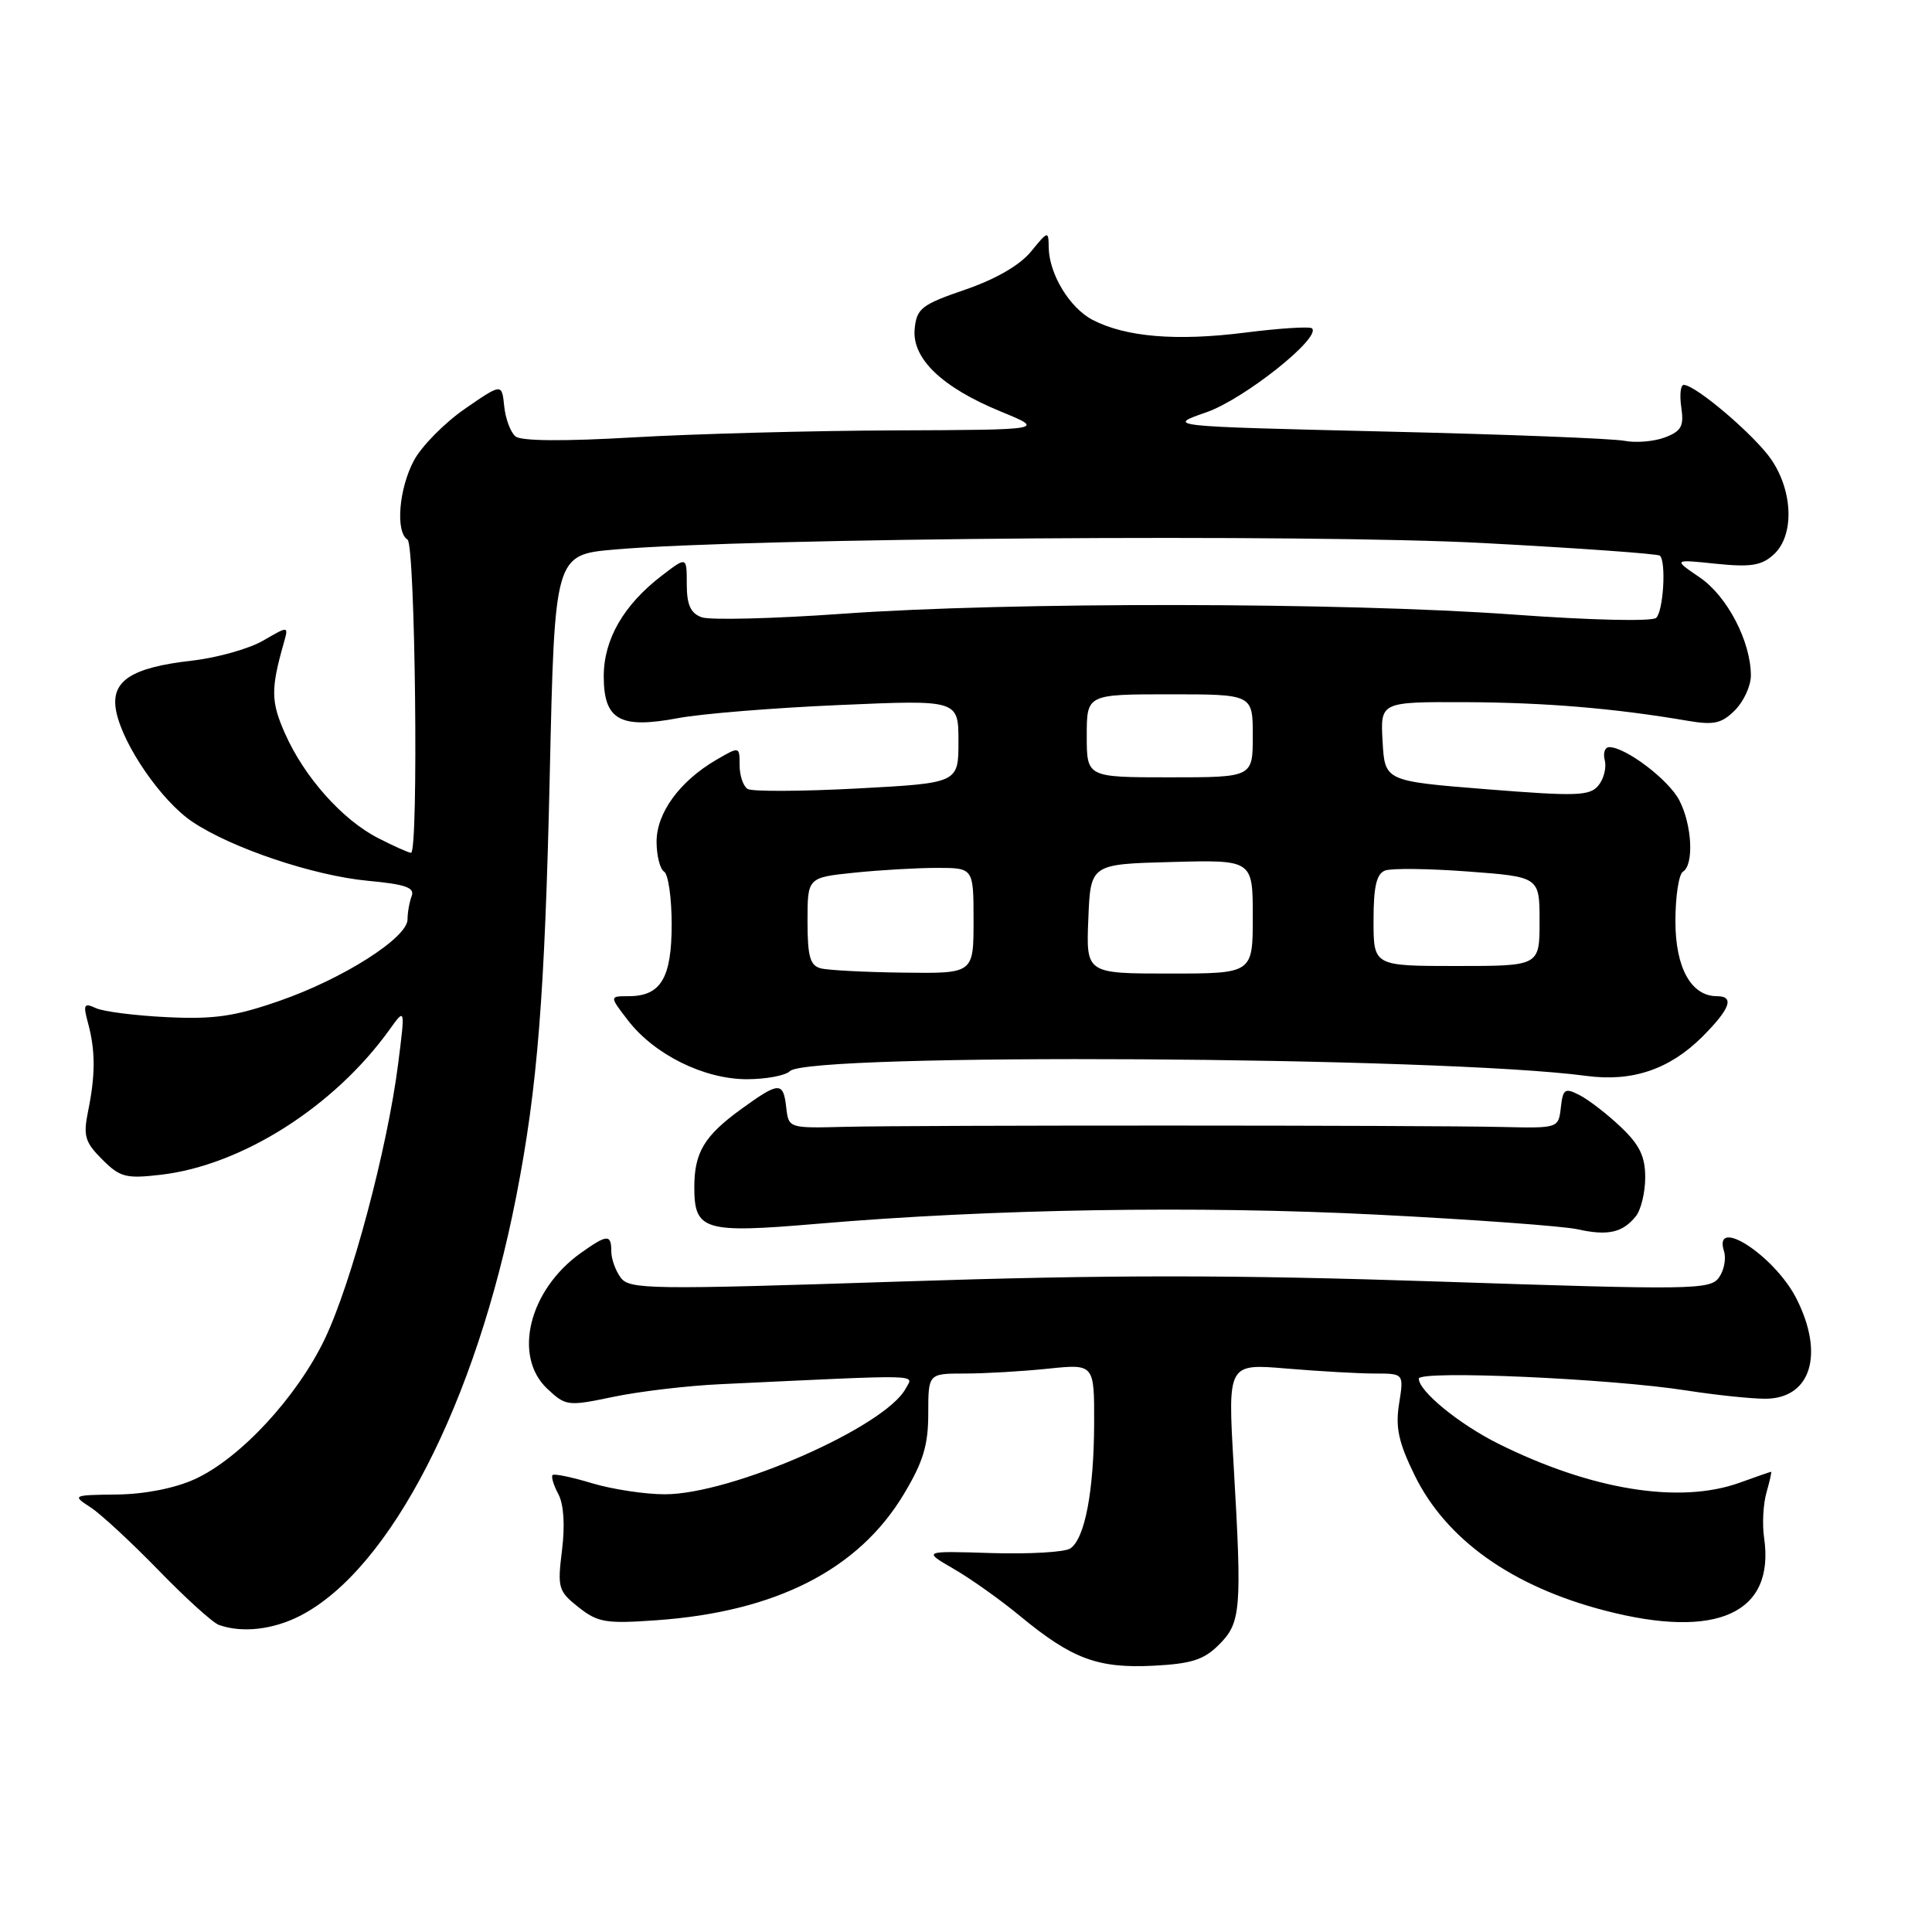 <?xml version="1.0" encoding="UTF-8" standalone="no"?>
<!DOCTYPE svg PUBLIC "-//W3C//DTD SVG 1.1//EN" "http://www.w3.org/Graphics/SVG/1.1/DTD/svg11.dtd" >
<svg xmlns="http://www.w3.org/2000/svg" xmlns:xlink="http://www.w3.org/1999/xlink" version="1.1" viewBox="0 0 256 256">
 <g >
 <path fill="currentColor"
d=" M 161.53 217.92 C 164.44 215.02 164.58 213.31 163.46 194.09 C 162.68 180.68 162.68 180.68 170.49 181.34 C 174.79 181.70 180.04 182.00 182.16 182.00 C 186.02 182.00 186.02 182.00 185.39 185.98 C 184.88 189.14 185.31 191.11 187.44 195.47 C 191.62 204.01 200.37 210.23 212.70 213.42 C 227.56 217.27 235.22 213.75 233.75 203.75 C 233.49 201.97 233.63 199.28 234.07 197.76 C 234.50 196.24 234.78 195.01 234.68 195.02 C 234.58 195.02 232.70 195.68 230.50 196.47 C 222.56 199.33 210.83 197.43 198.50 191.28 C 193.34 188.70 188.00 184.34 188.00 182.68 C 188.00 181.54 213.39 182.66 223.50 184.25 C 227.35 184.85 232.03 185.34 233.89 185.34 C 239.96 185.34 241.79 179.44 238.02 172.04 C 235.14 166.39 226.93 161.05 228.44 165.80 C 228.75 166.79 228.44 168.37 227.75 169.31 C 226.58 170.90 224.10 170.93 190.84 169.82 C 163.34 168.90 146.97 168.90 119.34 169.81 C 86.09 170.90 83.41 170.86 82.25 169.30 C 81.56 168.38 81.00 166.80 81.00 165.81 C 81.00 163.51 80.46 163.54 76.97 166.02 C 70.10 170.91 67.92 179.70 72.52 184.02 C 74.97 186.32 75.23 186.35 81.27 185.09 C 84.70 184.37 91.10 183.61 95.50 183.41 C 122.95 182.12 121.03 182.07 120.01 183.99 C 117.29 189.07 96.94 198.00 88.09 198.00 C 85.46 198.00 81.13 197.34 78.46 196.54 C 75.78 195.73 73.42 195.24 73.22 195.45 C 73.01 195.66 73.35 196.79 73.98 197.97 C 74.70 199.31 74.88 202.08 74.47 205.41 C 73.85 210.39 73.97 210.84 76.65 212.96 C 79.21 214.99 80.27 215.17 87.00 214.69 C 102.81 213.57 113.76 207.99 119.75 198.00 C 122.33 193.71 123.00 191.49 123.00 187.29 C 123.00 182.00 123.00 182.00 127.85 182.00 C 130.52 182.00 135.47 181.71 138.85 181.36 C 145.00 180.72 145.00 180.72 144.98 188.61 C 144.95 197.60 143.75 203.88 141.82 205.18 C 141.10 205.67 136.40 205.94 131.38 205.79 C 122.26 205.50 122.26 205.50 126.38 207.89 C 128.65 209.20 132.63 212.03 135.22 214.18 C 142.05 219.81 145.46 221.08 152.78 220.72 C 157.88 220.46 159.52 219.94 161.53 217.92 Z  M 39.79 214.09 C 51.72 207.94 63.05 185.92 68.41 158.50 C 71.23 144.09 72.19 131.92 72.85 102.50 C 73.50 73.50 73.50 73.50 81.50 72.81 C 99.19 71.27 173.63 70.72 196.60 71.96 C 209.20 72.63 219.70 73.38 219.95 73.63 C 220.80 74.46 220.40 81.00 219.45 81.87 C 218.91 82.37 210.76 82.18 200.50 81.43 C 178.00 79.80 133.84 79.74 111.72 81.32 C 102.49 81.98 94.05 82.19 92.97 81.79 C 91.50 81.25 91.00 80.13 91.00 77.40 C 91.00 73.74 91.00 73.74 87.75 76.23 C 82.65 80.12 80.00 84.70 80.00 89.61 C 80.00 95.41 82.14 96.61 89.88 95.15 C 92.97 94.57 102.59 93.79 111.25 93.42 C 127.00 92.73 127.00 92.73 127.00 98.25 C 127.00 103.76 127.00 103.76 113.56 104.48 C 106.18 104.87 99.65 104.90 99.06 104.54 C 98.48 104.18 98.00 102.76 98.00 101.38 C 98.00 98.89 98.00 98.89 94.90 100.69 C 90.07 103.51 87.00 107.71 87.00 111.52 C 87.00 113.37 87.45 115.16 88.00 115.50 C 88.55 115.84 89.00 118.98 89.00 122.49 C 89.00 129.60 87.56 132.00 83.30 132.00 C 80.74 132.00 80.74 132.00 83.23 135.23 C 86.72 139.75 93.30 143.00 98.96 143.00 C 101.51 143.00 104.08 142.52 104.67 141.93 C 107.12 139.48 190.99 139.99 210.19 142.56 C 216.27 143.38 221.23 141.70 225.57 137.37 C 229.27 133.66 229.87 132.00 227.50 132.00 C 224.08 132.00 222.00 128.23 222.00 122.06 C 222.00 118.79 222.45 115.84 223.00 115.50 C 224.48 114.59 224.21 109.31 222.52 106.05 C 221.11 103.32 215.41 99.00 213.23 99.00 C 212.65 99.00 212.39 99.79 212.64 100.75 C 212.89 101.71 212.51 103.21 211.80 104.08 C 210.65 105.47 208.93 105.53 197.00 104.58 C 183.50 103.50 183.50 103.50 183.20 98.25 C 182.90 93.00 182.90 93.00 194.20 93.04 C 204.79 93.09 213.93 93.85 223.64 95.51 C 227.10 96.10 228.13 95.87 229.89 94.11 C 231.05 92.95 232.00 90.88 232.00 89.52 C 232.00 85.00 228.86 78.98 225.22 76.51 C 221.70 74.11 221.70 74.11 227.37 74.70 C 231.97 75.17 233.40 74.95 235.01 73.49 C 237.75 71.02 237.62 65.21 234.74 60.94 C 232.59 57.75 224.68 51.00 223.10 51.00 C 222.68 51.00 222.54 52.34 222.78 53.98 C 223.15 56.47 222.79 57.13 220.61 57.96 C 219.18 58.50 216.76 58.71 215.25 58.41 C 213.74 58.11 199.45 57.55 183.50 57.18 C 154.50 56.49 154.50 56.49 159.85 54.63 C 164.83 52.90 175.09 44.75 173.85 43.51 C 173.57 43.24 169.56 43.49 164.92 44.08 C 155.87 45.22 149.17 44.66 144.78 42.39 C 141.74 40.81 139.02 36.33 138.96 32.80 C 138.93 30.55 138.88 30.56 136.60 33.35 C 135.13 35.14 131.92 37.00 127.89 38.38 C 122.12 40.36 121.47 40.86 121.20 43.56 C 120.81 47.49 124.79 51.32 132.61 54.53 C 138.50 56.95 138.50 56.95 118.50 57.03 C 107.50 57.07 91.97 57.49 84.00 57.95 C 74.77 58.49 69.07 58.45 68.31 57.83 C 67.65 57.29 66.98 55.49 66.81 53.82 C 66.50 50.79 66.50 50.79 61.60 54.17 C 58.91 56.03 55.87 59.11 54.85 61.01 C 52.85 64.75 52.38 70.50 54.00 71.50 C 55.03 72.14 55.48 113.00 54.46 113.00 C 54.16 113.00 52.21 112.13 50.12 111.06 C 45.37 108.64 40.31 102.96 37.76 97.18 C 35.89 92.97 35.87 91.30 37.60 85.21 C 38.25 82.92 38.25 82.92 34.88 84.88 C 33.02 85.96 28.80 87.15 25.50 87.53 C 17.29 88.46 14.60 90.26 15.40 94.27 C 16.30 98.74 21.38 106.12 25.46 108.87 C 30.65 112.37 41.53 116.03 48.75 116.71 C 53.70 117.17 54.98 117.61 54.55 118.73 C 54.25 119.52 54.00 120.91 54.00 121.83 C 54.00 124.26 45.46 129.69 37.06 132.61 C 31.12 134.68 28.37 135.08 22.14 134.78 C 17.94 134.58 13.69 134.04 12.70 133.58 C 11.11 132.85 10.99 133.09 11.68 135.62 C 12.65 139.23 12.65 142.46 11.67 147.25 C 11.01 150.51 11.25 151.34 13.54 153.63 C 15.91 156.00 16.68 156.20 21.33 155.66 C 32.04 154.41 44.28 146.64 51.60 136.45 C 53.70 133.52 53.70 133.52 52.75 141.01 C 51.32 152.22 46.58 169.99 43.05 177.39 C 39.36 185.12 31.79 193.29 25.78 196.01 C 23.17 197.20 19.16 197.99 15.50 198.03 C 9.59 198.10 9.54 198.13 12.00 199.73 C 13.38 200.63 17.42 204.38 21.00 208.06 C 24.58 211.75 28.18 215.01 29.00 215.31 C 32.08 216.41 36.19 215.94 39.79 214.09 Z  M 216.75 161.17 C 217.44 160.32 218.00 157.99 218.00 156.01 C 218.00 153.23 217.25 151.68 214.75 149.32 C 212.96 147.62 210.52 145.74 209.32 145.12 C 207.35 144.11 207.10 144.27 206.82 146.75 C 206.50 149.50 206.49 149.50 199.00 149.33 C 188.71 149.09 121.25 149.08 112.00 149.31 C 104.51 149.50 104.50 149.50 104.18 146.75 C 103.79 143.29 103.25 143.31 98.20 146.97 C 93.32 150.51 92.00 152.71 92.00 157.31 C 92.00 163.06 93.28 163.44 108.27 162.16 C 131.30 160.19 158.71 159.74 182.50 160.95 C 195.15 161.59 207.07 162.46 209.00 162.88 C 213.04 163.78 214.99 163.35 216.75 161.17 Z  M 108.75 128.31 C 107.34 127.94 107.00 126.74 107.00 122.07 C 107.00 116.28 107.00 116.28 113.15 115.64 C 116.53 115.29 121.48 115.00 124.15 115.00 C 129.00 115.00 129.00 115.00 129.00 122.00 C 129.00 129.00 129.00 129.00 119.75 128.88 C 114.66 128.82 109.71 128.56 108.75 128.31 Z  M 144.21 121.75 C 144.50 114.50 144.50 114.50 155.25 114.22 C 166.00 113.93 166.00 113.93 166.00 121.47 C 166.00 129.00 166.00 129.00 154.96 129.00 C 143.91 129.00 143.91 129.00 144.21 121.75 Z  M 182.00 121.97 C 182.00 117.48 182.39 115.79 183.53 115.35 C 184.37 115.03 189.32 115.09 194.53 115.48 C 204.00 116.19 204.00 116.19 204.00 122.09 C 204.00 128.00 204.00 128.00 193.00 128.00 C 182.00 128.00 182.00 128.00 182.00 121.97 Z  M 144.00 97.50 C 144.00 92.00 144.00 92.00 155.00 92.00 C 166.00 92.00 166.00 92.00 166.00 97.50 C 166.00 103.00 166.00 103.00 155.00 103.00 C 144.00 103.00 144.00 103.00 144.00 97.50 Z "/>
</g>
</svg>